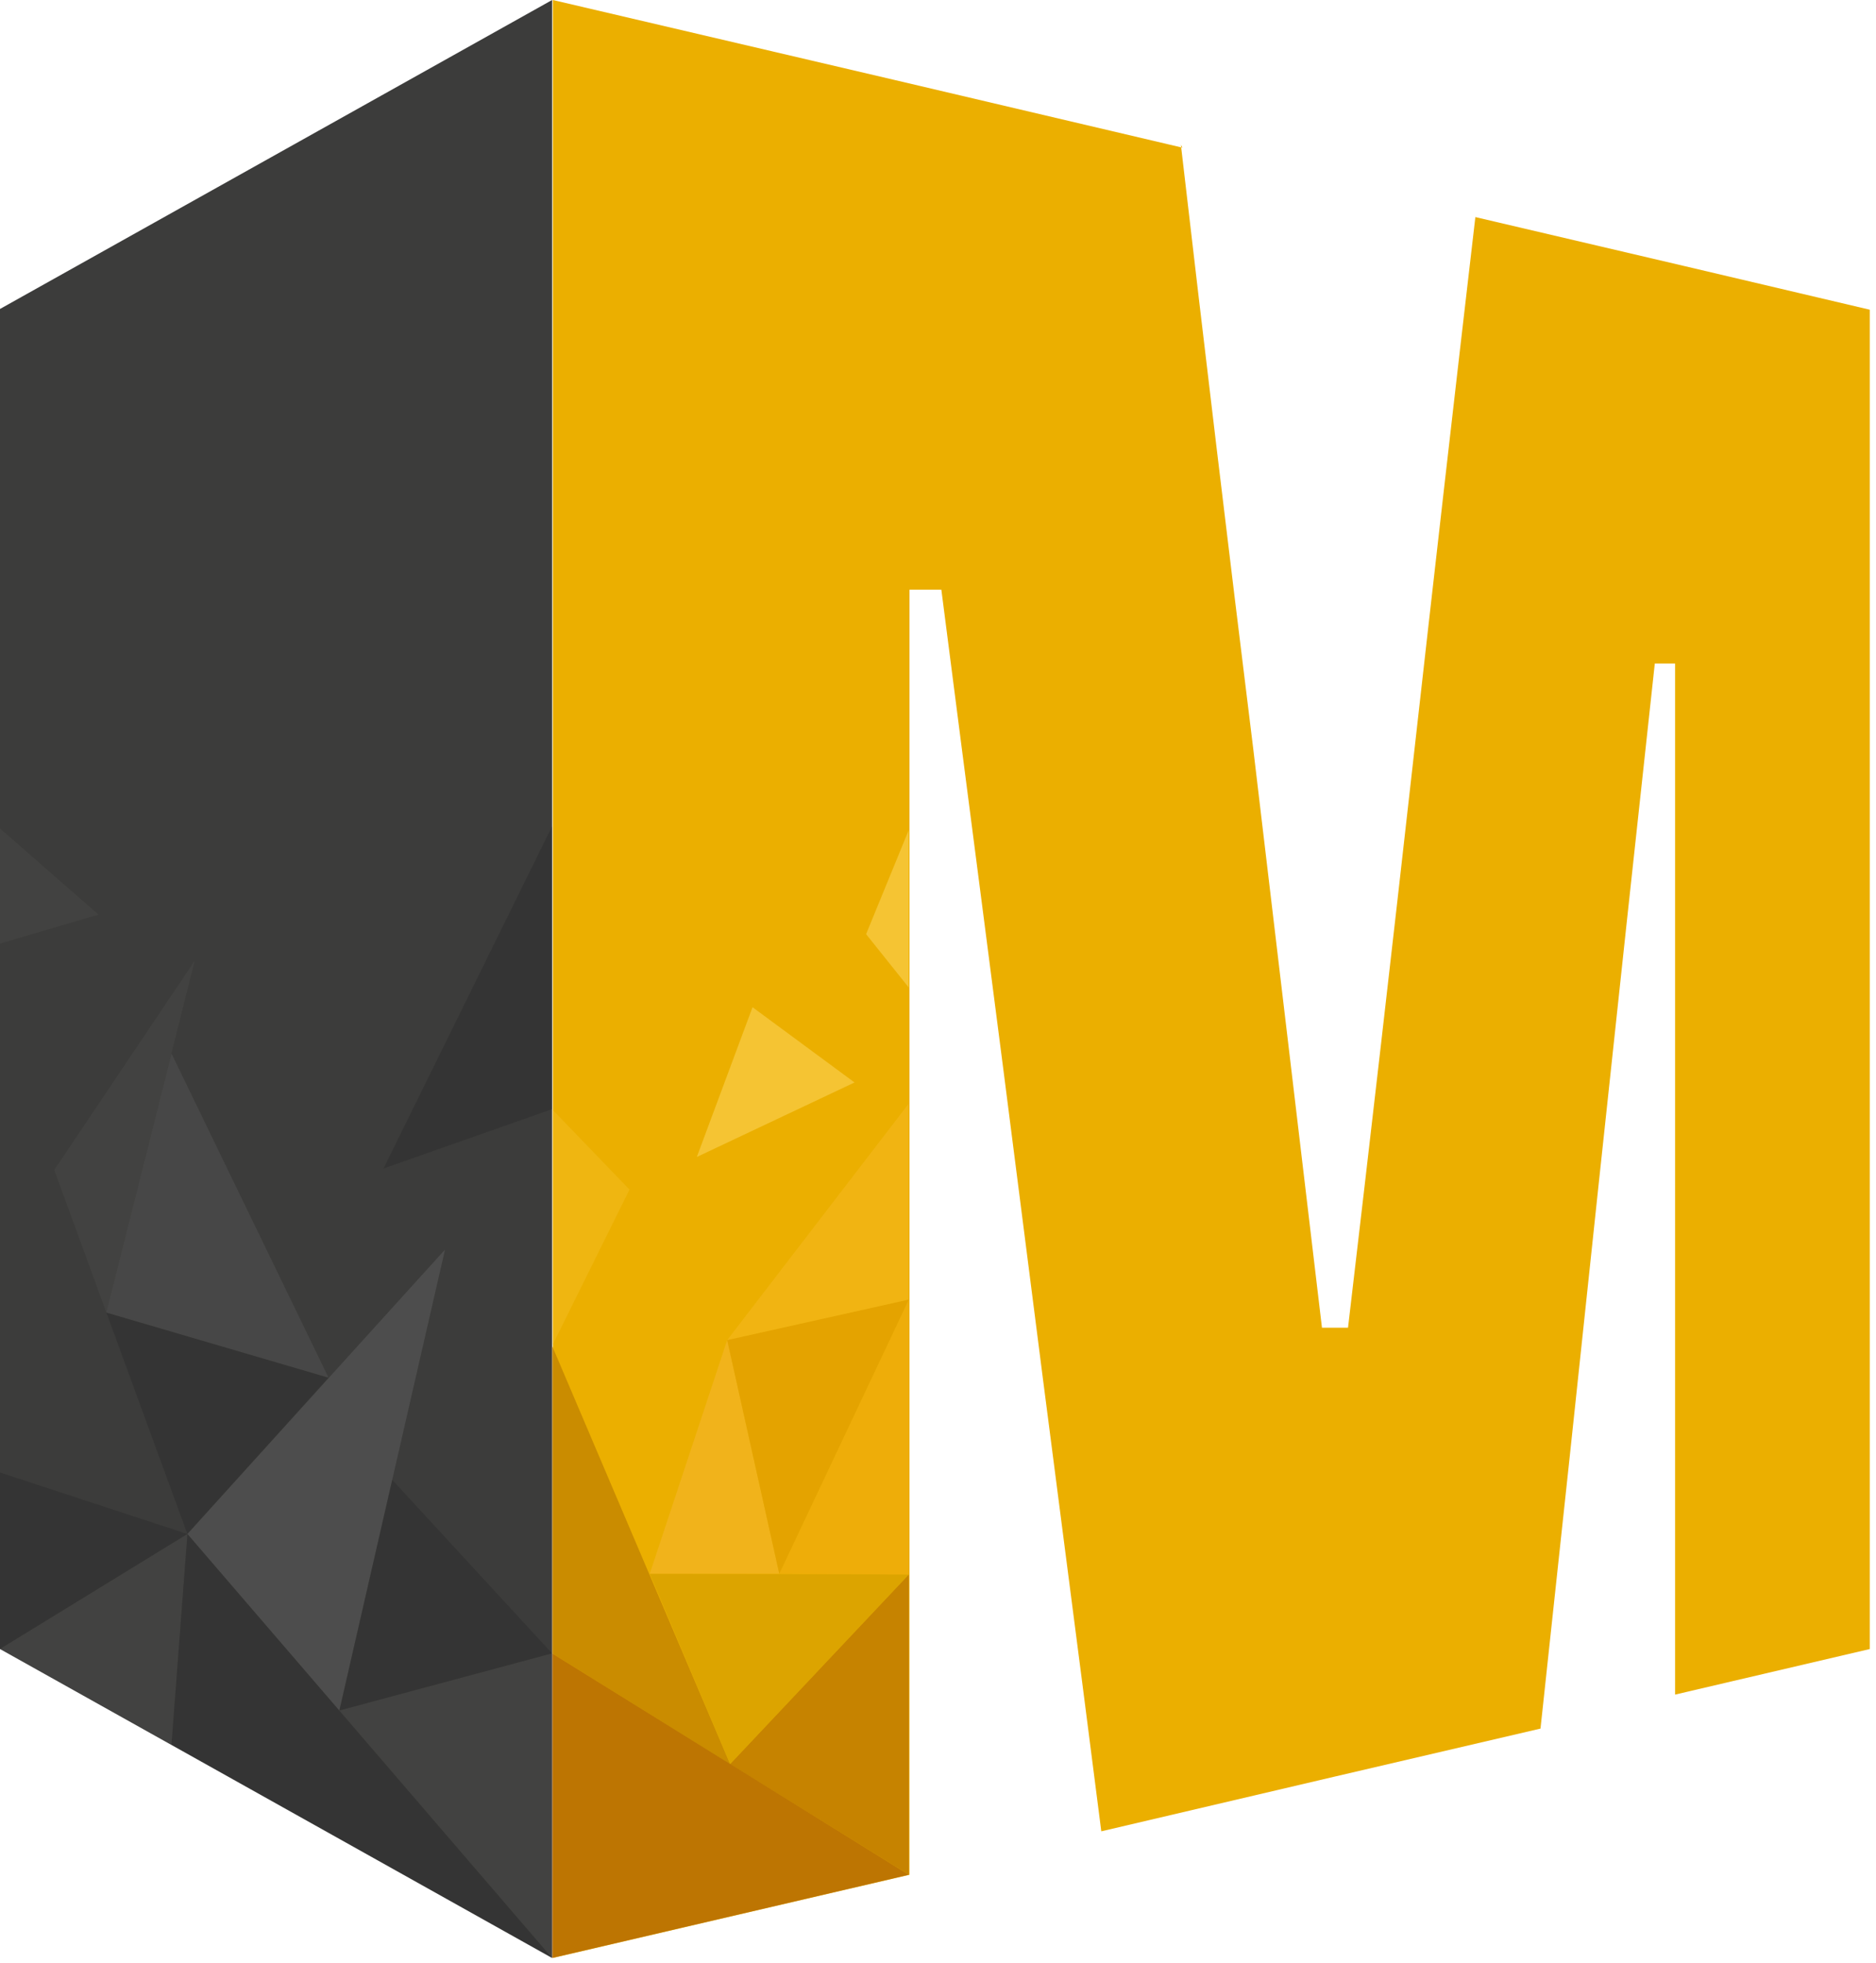 <svg width="43" height="45" fill="none" xmlns="http://www.w3.org/2000/svg"><path fill-rule="evenodd" clip-rule="evenodd" d="M27.067 3.317c.542 4.677 1.095 9.293 1.659 13.849.53 4.478 1.061 8.923 1.575 13.268h.597c.52-4.423 1.018-8.751 1.493-12.986.476-4.235.95-8.392 1.426-12.472l4.81 1.127 4.23.996v30.7l-4.462 1.044V15.209h-.465c-.43 3.947-.862 7.944-1.293 11.991-.431 4.08-.88 8.293-1.327 12.422l-4.694 1.095-5.373 1.26c-.58-4.56-1.194-9.204-1.791-13.915-.598-4.71-1.244-9.62-1.875-14.545h-.73v29.456l-8.176 1.907V0l7.795 1.824 6.634 1.56" fill="#EBAF00"/><path fill-rule="evenodd" clip-rule="evenodd" d="M12.655 0L0 7.082v30.716l12.655 7.082V0z" fill="#3C3C3B"/><path opacity=".23" fill-rule="evenodd" clip-rule="evenodd" d="M0 37.798l4.296-2.637-.365 4.826L0 37.798z" fill="#575756"/><path opacity=".23" fill-rule="evenodd" clip-rule="evenodd" d="M0 33.752l4.296 1.41L0 37.797V33.75z" fill="#1D1D1B"/><path opacity=".23" fill-rule="evenodd" clip-rule="evenodd" d="M12.654 44.88v-6.982l-4.876 1.31 4.876 5.672z" fill="#575756"/><path opacity=".23" fill-rule="evenodd" clip-rule="evenodd" d="M4.296 35.16l5.904-6.517-2.422 10.565-3.482-4.047z" fill="#878787"/><path opacity=".23" fill-rule="evenodd" clip-rule="evenodd" d="M12.654 37.898l-3.665-3.98-1.21 5.29 4.875-1.31zM7.53 31.58l-5.092-1.494 1.857 5.076 3.235-3.583z" fill="#1D1D1B"/><path opacity=".23" fill-rule="evenodd" clip-rule="evenodd" d="M1.244 26.818l3.217-4.793-2.023 8.06-1.194-3.267z" fill="#575756"/><path opacity=".23" fill-rule="evenodd" clip-rule="evenodd" d="M12.654 18.94L8.79 26.784l3.864-1.36V18.94z" fill="#1D1D1B"/><path opacity=".23" fill-rule="evenodd" clip-rule="evenodd" d="M0 18.99l2.256 1.974L0 21.628V18.99z" fill="#575756"/><path opacity=".23" fill-rule="evenodd" clip-rule="evenodd" d="M3.93 24.148l3.6 7.43-5.092-1.492 1.493-5.938z" fill="#6F6F6E"/><path opacity=".23" fill-rule="evenodd" clip-rule="evenodd" d="M12.654 44.88l-8.359-9.719-.365 4.826 8.724 4.893z" fill="#1D1D1B"/><path opacity=".23" fill-rule="evenodd" clip-rule="evenodd" d="M12.655 30.85l1.774-3.583-1.774-1.841v5.423z" fill="#F9CD4A"/><path opacity=".69" fill-rule="evenodd" clip-rule="evenodd" d="M20.831 42.973l-8.176-5.075v6.982l8.176-1.907z" fill="#A85B04"/><path opacity=".69" fill-rule="evenodd" clip-rule="evenodd" d="M20.831 36.09l-4.096 4.345 4.096 2.537V36.09z" fill="#B57000"/><path opacity=".69" fill-rule="evenodd" clip-rule="evenodd" d="M12.655 30.85l4.08 9.585-4.08-2.537v-7.049z" fill="#BB7D00"/><path opacity=".69" fill-rule="evenodd" clip-rule="evenodd" d="M20.831 36.09l-5.938-.017 1.841 4.362 4.097-4.346z" fill="#D5A000"/><path opacity=".69" fill-rule="evenodd" clip-rule="evenodd" d="M20.831 29.787l-2.969 6.286 2.97.017v-6.303z" fill="#EFAD0D"/><path opacity=".69" fill-rule="evenodd" clip-rule="evenodd" d="M14.893 36.073l1.775-5.357 1.194 5.357h-2.968z" fill="#F3B527"/><path opacity=".69" fill-rule="evenodd" clip-rule="evenodd" d="M16.668 30.716l4.163-.929-2.969 6.286-1.194-5.357z" fill="#E19E00"/><path opacity=".69" fill-rule="evenodd" clip-rule="evenodd" d="M20.831 25.294l-4.163 5.423 4.163-.929v-4.494z" fill="#F3B71B"/><path opacity=".69" fill-rule="evenodd" clip-rule="evenodd" d="M17.249 23.087l-1.277 3.433 3.615-1.708-2.338-1.725zm3.582-4.064l-.979 2.389.98 1.227v-3.616z" fill="#F9CD4A"/></svg>